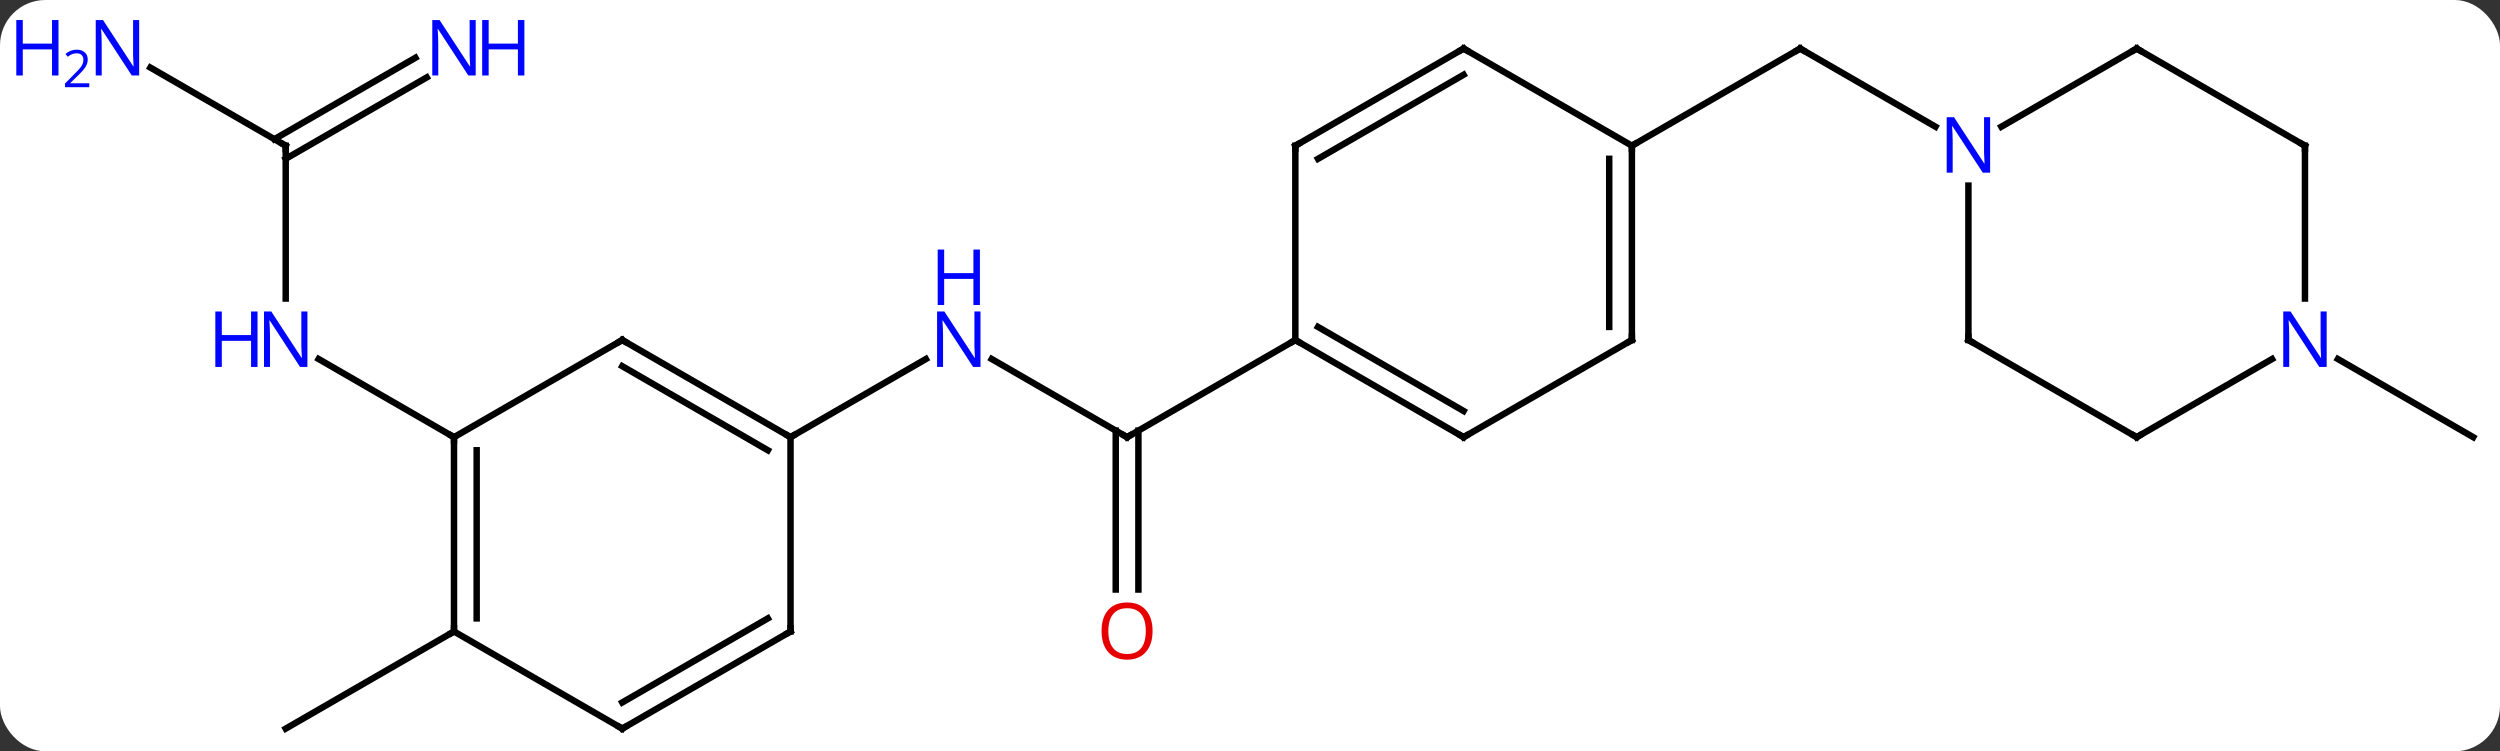 <svg width="386" viewBox="0 0 386 116" style="fill-opacity:1; color-rendering:auto; color-interpolation:auto; text-rendering:auto; stroke:black; stroke-linecap:square; stroke-miterlimit:10; shape-rendering:auto; stroke-opacity:1; fill:black; stroke-dasharray:none; font-weight:normal; stroke-width:1; font-family:'Open Sans'; font-style:normal; stroke-linejoin:miter; font-size:12; stroke-dashoffset:0; image-rendering:auto;" height="116" class="cas-substance-image" xmlns:xlink="http://www.w3.org/1999/xlink" xmlns="http://www.w3.org/2000/svg"><rect x="0" y="0" width="386" height="116" fill="#333333" stroke="none"/><svg class="cas-substance-single-component"><rect y="0" x="0" width="386" stroke="none" ry="7" rx="7" height="116" fill="white" class="cas-substance-group"/><svg y="0" x="0" width="386" viewBox="0 0 386 116" style="fill:black;" height="116" class="cas-substance-single-component-image"><svg><g><g transform="translate(200,60)" style="text-rendering:geometricPrecision; color-rendering:optimizeQuality; color-interpolation:linearRGB; stroke-linecap:butt; image-rendering:optimizeQuality;"><line y2="7.5" y1="-4.565" x2="-25.98" x1="-46.879" style="fill:none;"/><line y2="7.5" y1="-4.565" x2="-77.943" x1="-57.047" style="fill:none;"/><line y2="31.023" y1="6.49" x2="-27.73" x1="-27.73" style="fill:none;"/><line y2="31.023" y1="6.49" x2="-24.23" x1="-24.23" style="fill:none;"/><line y2="-7.5" y1="7.5" x2="0" x1="-25.98" style="fill:none;"/><line y2="-37.5" y1="-13.906" x2="-155.886" x1="-155.886" style="fill:none;"/><line y2="7.5" y1="-4.565" x2="-129.903" x1="-150.802" style="fill:none;"/><line y2="-48.05" y1="-35.479" x2="-134.112" x1="-155.886" style="fill:none;"/><line y2="-51.081" y1="-38.51" x2="-135.862" x1="-157.636" style="fill:none;"/><line y2="-49.565" y1="-37.5" x2="-176.782" x1="-155.886" style="fill:none;"/><line y2="37.5" y1="52.5" x2="-129.903" x1="-155.886" style="fill:none;"/><line y2="-37.5" y1="-52.5" x2="51.963" x1="77.943" style="fill:none;"/><line y2="-40.435" y1="-52.5" x2="98.839" x1="77.943" style="fill:none;"/><line y2="-4.565" y1="7.5" x2="160.97" x1="181.866" style="fill:none;"/><line y2="-7.5" y1="7.5" x2="-103.923" x1="-77.943" style="fill:none;"/><line y2="-3.458" y1="9.521" x2="-103.923" x1="-81.443" style="fill:none;"/><line y2="37.5" y1="7.5" x2="-77.943" x1="-77.943" style="fill:none;"/><line y2="7.5" y1="-7.5" x2="-129.903" x1="-103.923" style="fill:none;"/><line y2="52.5" y1="37.5" x2="-103.923" x1="-77.943" style="fill:none;"/><line y2="48.459" y1="35.479" x2="-103.923" x1="-81.443" style="fill:none;"/><line y2="37.5" y1="7.5" x2="-129.903" x1="-129.903" style="fill:none;"/><line y2="35.479" y1="9.521" x2="-126.403" x1="-126.403" style="fill:none;"/><line y2="37.5" y1="52.5" x2="-129.903" x1="-103.923" style="fill:none;"/><line y2="7.5" y1="-7.5" x2="25.98" x1="0" style="fill:none;"/><line y2="3.458" y1="-9.521" x2="25.98" x1="3.5" style="fill:none;"/><line y2="-37.5" y1="-7.5" x2="0" x1="0" style="fill:none;"/><line y2="-7.5" y1="7.5" x2="51.963" x1="25.98" style="fill:none;"/><line y2="-52.5" y1="-37.5" x2="25.98" x1="0" style="fill:none;"/><line y2="-48.459" y1="-35.479" x2="25.98" x1="3.5" style="fill:none;"/><line y2="-37.5" y1="-7.5" x2="51.963" x1="51.963" style="fill:none;"/><line y2="-35.479" y1="-9.521" x2="48.463" x1="48.463" style="fill:none;"/><line y2="-37.5" y1="-52.5" x2="51.963" x1="25.98" style="fill:none;"/><line y2="-7.5" y1="-31.344" x2="103.923" x1="103.923" style="fill:none;"/><line y2="-52.5" y1="-40.435" x2="129.903" x1="109.007" style="fill:none;"/><line y2="7.5" y1="-7.5" x2="129.903" x1="103.923" style="fill:none;"/><line y2="-37.5" y1="-52.5" x2="155.886" x1="129.903" style="fill:none;"/><line y2="-4.565" y1="7.5" x2="150.802" x1="129.903" style="fill:none;"/><line y2="-13.906" y1="-37.5" x2="155.886" x1="155.886" style="fill:none;"/></g><g transform="translate(200,60)" style="fill:rgb(0,5,255); text-rendering:geometricPrecision; color-rendering:optimizeQuality; image-rendering:optimizeQuality; font-family:'Open Sans'; stroke:rgb(0,5,255); color-interpolation:linearRGB;"><path style="stroke:none;" d="M-48.611 -3.344 L-49.752 -3.344 L-54.44 -10.531 L-54.486 -10.531 Q-54.393 -9.266 -54.393 -8.219 L-54.393 -3.344 L-55.315 -3.344 L-55.315 -11.906 L-54.19 -11.906 L-49.518 -4.75 L-49.471 -4.75 Q-49.471 -4.906 -49.518 -5.766 Q-49.565 -6.625 -49.549 -7 L-49.549 -11.906 L-48.611 -11.906 L-48.611 -3.344 Z"/><path style="stroke:none;" d="M-48.705 -12.906 L-49.705 -12.906 L-49.705 -16.938 L-54.221 -16.938 L-54.221 -12.906 L-55.221 -12.906 L-55.221 -21.469 L-54.221 -21.469 L-54.221 -17.828 L-49.705 -17.828 L-49.705 -21.469 L-48.705 -21.469 L-48.705 -12.906 Z"/></g><g transform="translate(200,60)" style="stroke-linecap:butt; text-rendering:geometricPrecision; color-rendering:optimizeQuality; image-rendering:optimizeQuality; font-family:'Open Sans'; color-interpolation:linearRGB; stroke-miterlimit:5;"><path style="fill:none;" d="M-26.413 7.25 L-25.98 7.5 L-25.547 7.25"/><path style="fill:rgb(230,0,0); stroke:none;" d="M-22.043 37.43 Q-22.043 39.492 -23.082 40.672 Q-24.121 41.852 -25.964 41.852 Q-27.855 41.852 -28.886 40.688 Q-29.918 39.523 -29.918 37.414 Q-29.918 35.32 -28.886 34.172 Q-27.855 33.023 -25.964 33.023 Q-24.105 33.023 -23.074 34.195 Q-22.043 35.367 -22.043 37.43 ZM-28.871 37.43 Q-28.871 39.164 -28.128 40.07 Q-27.386 40.977 -25.964 40.977 Q-24.543 40.977 -23.816 40.078 Q-23.089 39.18 -23.089 37.43 Q-23.089 35.695 -23.816 34.805 Q-24.543 33.914 -25.964 33.914 Q-27.386 33.914 -28.128 34.812 Q-28.871 35.711 -28.871 37.43 Z"/><path style="fill:rgb(0,5,255); stroke:none;" d="M-152.534 -3.344 L-153.675 -3.344 L-158.363 -10.531 L-158.409 -10.531 Q-158.316 -9.266 -158.316 -8.219 L-158.316 -3.344 L-159.238 -3.344 L-159.238 -11.906 L-158.113 -11.906 L-153.441 -4.75 L-153.394 -4.75 Q-153.394 -4.906 -153.441 -5.766 Q-153.488 -6.625 -153.472 -7 L-153.472 -11.906 L-152.534 -11.906 L-152.534 -3.344 Z"/><path style="fill:rgb(0,5,255); stroke:none;" d="M-160.238 -3.344 L-161.238 -3.344 L-161.238 -7.375 L-165.753 -7.375 L-165.753 -3.344 L-166.753 -3.344 L-166.753 -11.906 L-165.753 -11.906 L-165.753 -8.266 L-161.238 -8.266 L-161.238 -11.906 L-160.238 -11.906 L-160.238 -3.344 Z"/><path style="fill:none;" d="M-155.886 -37 L-155.886 -37.5 L-156.319 -37.75"/><path style="fill:rgb(0,5,255); stroke:none;" d="M-126.551 -48.344 L-127.692 -48.344 L-132.38 -55.531 L-132.426 -55.531 Q-132.333 -54.266 -132.333 -53.219 L-132.333 -48.344 L-133.255 -48.344 L-133.255 -56.906 L-132.13 -56.906 L-127.458 -49.75 L-127.411 -49.75 Q-127.411 -49.906 -127.458 -50.766 Q-127.505 -51.625 -127.489 -52 L-127.489 -56.906 L-126.551 -56.906 L-126.551 -48.344 Z"/><path style="fill:rgb(0,5,255); stroke:none;" d="M-119.036 -48.344 L-120.036 -48.344 L-120.036 -52.375 L-124.551 -52.375 L-124.551 -48.344 L-125.551 -48.344 L-125.551 -56.906 L-124.551 -56.906 L-124.551 -53.266 L-120.036 -53.266 L-120.036 -56.906 L-119.036 -56.906 L-119.036 -48.344 Z"/><path style="fill:rgb(0,5,255); stroke:none;" d="M-178.514 -48.344 L-179.655 -48.344 L-184.343 -55.531 L-184.389 -55.531 Q-184.296 -54.266 -184.296 -53.219 L-184.296 -48.344 L-185.218 -48.344 L-185.218 -56.906 L-184.093 -56.906 L-179.421 -49.75 L-179.374 -49.75 Q-179.374 -49.906 -179.421 -50.766 Q-179.468 -51.625 -179.452 -52 L-179.452 -56.906 L-178.514 -56.906 L-178.514 -48.344 Z"/><path style="fill:rgb(0,5,255); stroke:none;" d="M-190.968 -48.344 L-191.968 -48.344 L-191.968 -52.375 L-196.483 -52.375 L-196.483 -48.344 L-197.483 -48.344 L-197.483 -56.906 L-196.483 -56.906 L-196.483 -53.266 L-191.968 -53.266 L-191.968 -56.906 L-190.968 -56.906 L-190.968 -48.344 Z"/><path style="fill:rgb(0,5,255); stroke:none;" d="M-186.218 -46.534 L-189.968 -46.534 L-189.968 -47.097 L-188.468 -48.612 Q-187.78 -49.3 -187.561 -49.597 Q-187.343 -49.894 -187.233 -50.175 Q-187.124 -50.456 -187.124 -50.784 Q-187.124 -51.237 -187.397 -51.503 Q-187.671 -51.769 -188.171 -51.769 Q-188.514 -51.769 -188.835 -51.652 Q-189.155 -51.534 -189.546 -51.237 L-189.889 -51.675 Q-189.108 -52.331 -188.171 -52.331 Q-187.374 -52.331 -186.913 -51.917 Q-186.452 -51.503 -186.452 -50.816 Q-186.452 -50.269 -186.757 -49.737 Q-187.061 -49.206 -187.905 -48.394 L-189.155 -47.175 L-189.155 -47.144 L-186.218 -47.144 L-186.218 -46.534 Z"/><path style="fill:none;" d="M77.51 -52.25 L77.943 -52.5 L78.376 -52.25"/><path style="fill:none;" d="M-78.376 7.25 L-77.943 7.5 L-77.51 7.25"/><path style="fill:none;" d="M-103.49 -7.25 L-103.923 -7.5 L-104.356 -7.25"/><path style="fill:none;" d="M-77.943 37 L-77.943 37.5 L-78.376 37.75"/><path style="fill:none;" d="M-129.903 8 L-129.903 7.5 L-130.336 7.25"/><path style="fill:none;" d="M-103.49 52.25 L-103.923 52.5 L-104.356 52.25"/><path style="fill:none;" d="M-129.903 37 L-129.903 37.5 L-130.336 37.75"/><path style="fill:none;" d="M0.433 -7.25 L0 -7.5 L-0.433 -7.25"/><path style="fill:none;" d="M25.547 7.25 L25.98 7.5 L26.413 7.25"/><path style="fill:none;" d="M-0 -37 L0 -37.5 L0.433 -37.75"/><path style="fill:none;" d="M51.53 -7.25 L51.963 -7.5 L51.963 -8"/><path style="fill:none;" d="M25.547 -52.25 L25.98 -52.5 L26.413 -52.25"/><path style="fill:none;" d="M51.963 -37 L51.963 -37.5 L52.396 -37.75"/><path style="fill:rgb(0,5,255); stroke:none;" d="M107.275 -33.344 L106.134 -33.344 L101.446 -40.531 L101.4 -40.531 Q101.493 -39.266 101.493 -38.219 L101.493 -33.344 L100.571 -33.344 L100.571 -41.906 L101.696 -41.906 L106.368 -34.75 L106.415 -34.75 Q106.415 -34.906 106.368 -35.766 Q106.321 -36.625 106.337 -37 L106.337 -41.906 L107.275 -41.906 L107.275 -33.344 Z"/><path style="fill:none;" d="M103.923 -8 L103.923 -7.5 L104.356 -7.25"/><path style="fill:none;" d="M129.47 -52.25 L129.903 -52.5 L130.336 -52.25"/><path style="fill:none;" d="M129.47 7.25 L129.903 7.5 L130.336 7.25"/><path style="fill:none;" d="M155.453 -37.75 L155.886 -37.5 L155.886 -37"/><path style="fill:rgb(0,5,255); stroke:none;" d="M159.238 -3.344 L158.097 -3.344 L153.409 -10.531 L153.363 -10.531 Q153.456 -9.266 153.456 -8.219 L153.456 -3.344 L152.534 -3.344 L152.534 -11.906 L153.659 -11.906 L158.331 -4.75 L158.378 -4.75 Q158.378 -4.906 158.331 -5.766 Q158.284 -6.625 158.3 -7 L158.3 -11.906 L159.238 -11.906 L159.238 -3.344 Z"/></g></g></svg></svg></svg></svg>